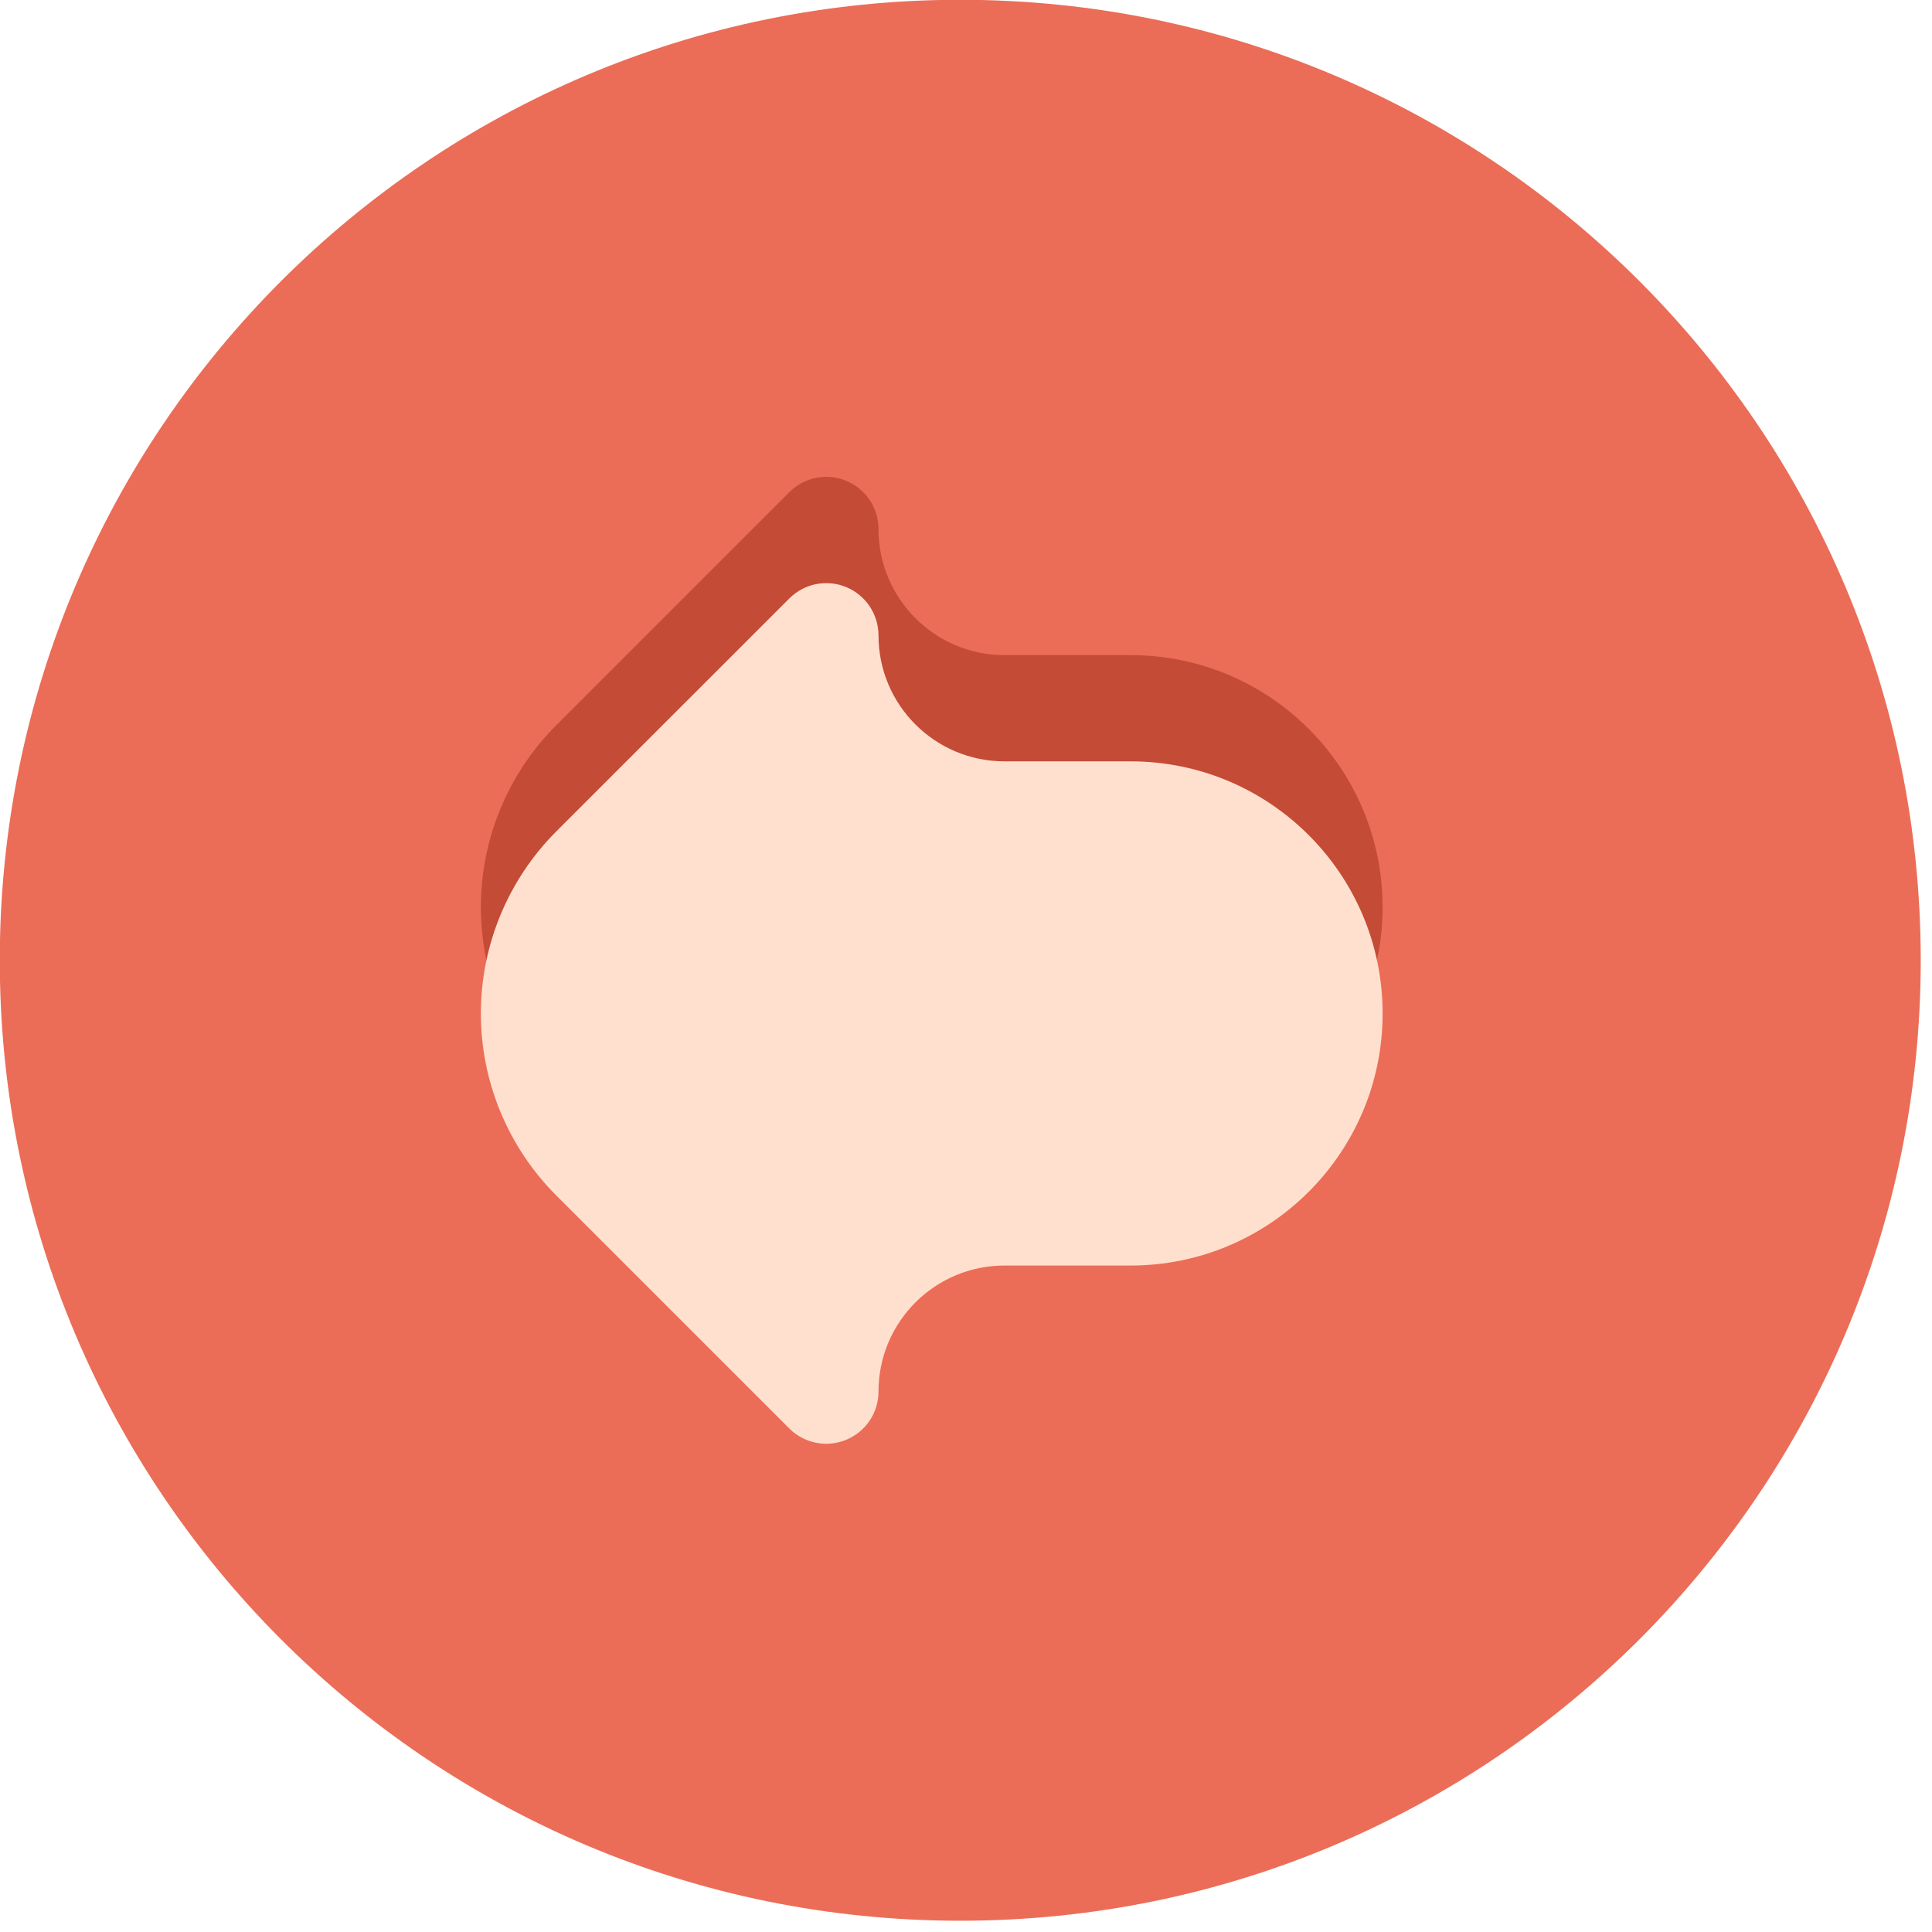 <svg xmlns="http://www.w3.org/2000/svg" xmlns:xlink="http://www.w3.org/1999/xlink" width="142" zoomAndPan="magnify" viewBox="0 0 106.5 106.5" height="142" preserveAspectRatio="xMidYMid meet" version="1.0"><defs><clipPath id="3b0cc2da93"><path d="M 0 0 L 105.879 0 L 105.879 105.879 L 0 105.879 Z M 0 0 " clip-rule="nonzero"/></clipPath><clipPath id="8f1fc97914"><path d="M 52.934 105.879 C 82.172 105.879 105.879 82.172 105.879 52.934 C 105.879 23.691 82.172 -0.012 52.934 -0.012 C 23.691 -0.012 -0.012 23.691 -0.012 52.934 C -0.012 82.172 23.691 105.879 52.934 105.879 Z M 52.934 105.879 " clip-rule="nonzero"/></clipPath><clipPath id="4b62ad7aa6"><path d="M 26.496 26.125 L 76.215 26.125 L 76.215 73.891 L 26.496 73.891 Z M 26.496 26.125 " clip-rule="nonzero"/></clipPath><clipPath id="5894073795"><path d="M 30.66 60.035 L 43.512 72.887 C 44.336 73.711 45.57 73.957 46.648 73.512 C 47.723 73.066 48.426 72.016 48.426 70.852 C 48.426 67.016 51.535 63.902 55.371 63.902 L 62.32 63.902 C 69.996 63.902 76.215 57.684 76.215 50.008 C 76.215 42.332 69.996 36.113 62.32 36.113 L 55.371 36.113 C 51.535 36.113 48.426 33 48.426 29.164 C 48.426 28 47.723 26.949 46.648 26.504 C 45.57 26.059 44.336 26.305 43.512 27.129 L 30.66 39.98 C 28.004 42.637 26.508 46.246 26.508 50.008 C 26.508 53.77 28.004 57.379 30.66 60.035 Z M 30.66 60.035 " clip-rule="nonzero"/></clipPath><clipPath id="76a3c1f3a5"><path d="M 26.496 32 L 76.215 32 L 76.215 79.75 L 26.496 79.75 Z M 26.496 32 " clip-rule="nonzero"/></clipPath><clipPath id="c3909221e8"><path d="M 30.66 65.895 L 43.512 78.746 C 44.336 79.566 45.57 79.812 46.648 79.367 C 47.723 78.922 48.426 77.875 48.426 76.711 C 48.426 72.871 51.535 69.762 55.371 69.762 L 62.32 69.762 C 69.996 69.762 76.215 63.539 76.215 55.867 C 76.215 48.191 69.996 41.969 62.32 41.969 L 55.371 41.969 C 51.535 41.969 48.426 38.859 48.426 35.023 C 48.426 33.859 47.723 32.809 46.648 32.363 C 45.57 31.918 44.336 32.164 43.512 32.988 L 30.66 45.836 C 28.004 48.496 26.508 52.105 26.508 55.867 C 26.508 59.629 28.004 63.234 30.66 65.895 Z M 30.66 65.895 " clip-rule="nonzero"/></clipPath></defs><g clip-path="url(#3b0cc2da93)"><g clip-path="url(#8f1fc97914)"><path fill="#eb6d57" d="M 105.879 105.879 L -0.012 105.879 L -0.012 -0.012 L 105.879 -0.012 Z M 105.879 105.879 " fill-opacity="1" fill-rule="nonzero"/></g></g><g clip-path="url(#4b62ad7aa6)"><g clip-path="url(#5894073795)"><path fill="#c44b36" d="M 76.215 77.801 L 20.633 77.801 L 20.633 22.215 L 76.215 22.215 Z M 76.215 77.801 " fill-opacity="1" fill-rule="nonzero"/></g></g><g clip-path="url(#76a3c1f3a5)"><g clip-path="url(#c3909221e8)"><path fill="#ffe0cf" d="M 76.215 83.656 L 20.633 83.656 L 20.633 28.074 L 76.215 28.074 Z M 76.215 83.656 " fill-opacity="1" fill-rule="nonzero"/></g></g></svg>